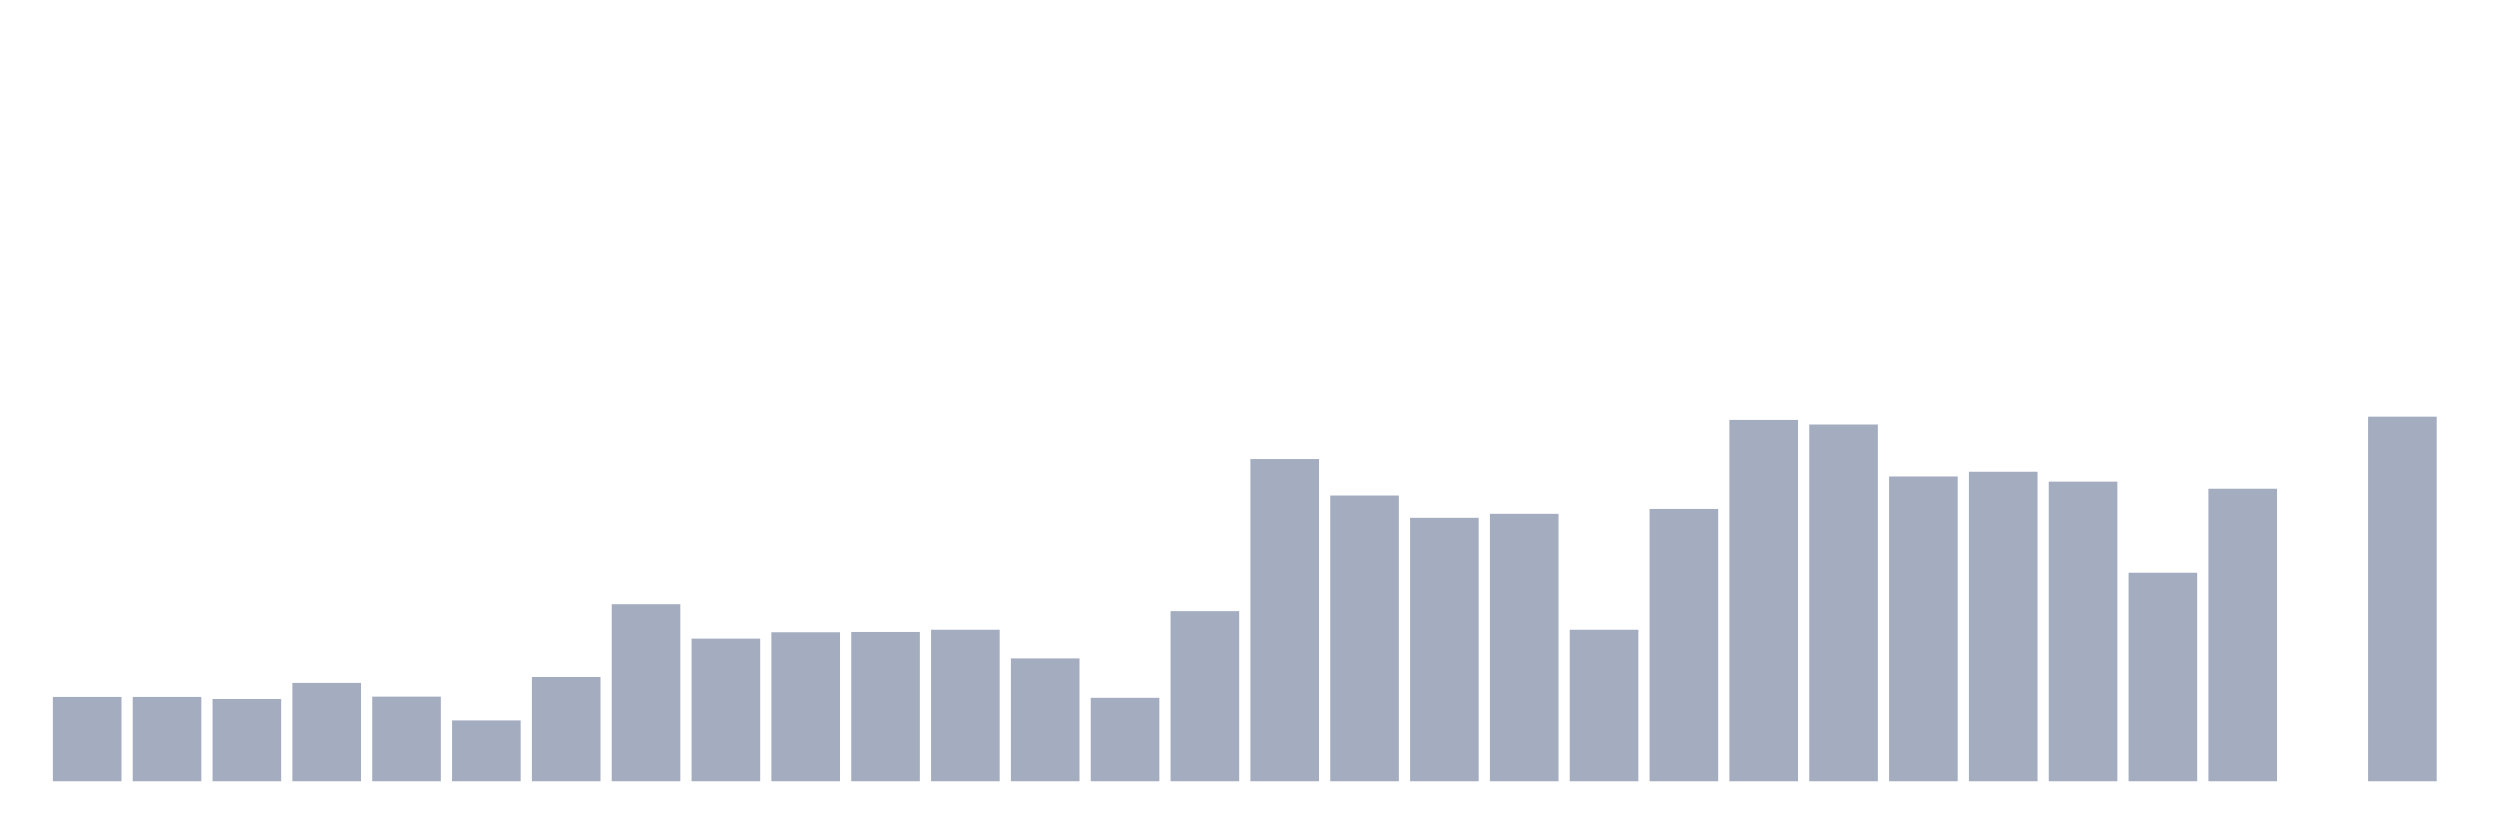 <svg xmlns="http://www.w3.org/2000/svg" viewBox="0 0 480 160"><g transform="translate(10,10)"><rect class="bar" x="0.153" width="13.175" y="123.811" height="16.189" fill="rgb(164,173,192)"></rect><rect class="bar" x="15.482" width="13.175" y="123.811" height="16.189" fill="rgb(164,173,192)"></rect><rect class="bar" x="30.81" width="13.175" y="124.208" height="15.792" fill="rgb(164,173,192)"></rect><rect class="bar" x="46.138" width="13.175" y="121.118" height="18.882" fill="rgb(164,173,192)"></rect><rect class="bar" x="61.466" width="13.175" y="123.755" height="16.245" fill="rgb(164,173,192)"></rect><rect class="bar" x="76.794" width="13.175" y="128.319" height="11.681" fill="rgb(164,173,192)"></rect><rect class="bar" x="92.123" width="13.175" y="119.984" height="20.016" fill="rgb(164,173,192)"></rect><rect class="bar" x="107.451" width="13.175" y="106.006" height="33.994" fill="rgb(164,173,192)"></rect><rect class="bar" x="122.779" width="13.175" y="112.612" height="27.388" fill="rgb(164,173,192)"></rect><rect class="bar" x="138.107" width="13.175" y="111.393" height="28.607" fill="rgb(164,173,192)"></rect><rect class="bar" x="153.436" width="13.175" y="111.337" height="28.663" fill="rgb(164,173,192)"></rect><rect class="bar" x="168.764" width="13.175" y="110.911" height="29.089" fill="rgb(164,173,192)"></rect><rect class="bar" x="184.092" width="13.175" y="116.412" height="23.588" fill="rgb(164,173,192)"></rect><rect class="bar" x="199.42" width="13.175" y="123.981" height="16.019" fill="rgb(164,173,192)"></rect><rect class="bar" x="214.748" width="13.175" y="107.339" height="32.661" fill="rgb(164,173,192)"></rect><rect class="bar" x="230.077" width="13.175" y="78.137" height="61.863" fill="rgb(164,173,192)"></rect><rect class="bar" x="245.405" width="13.175" y="85.14" height="54.86" fill="rgb(164,173,192)"></rect><rect class="bar" x="260.733" width="13.175" y="89.421" height="50.579" fill="rgb(164,173,192)"></rect><rect class="bar" x="276.061" width="13.175" y="88.655" height="51.345" fill="rgb(164,173,192)"></rect><rect class="bar" x="291.39" width="13.175" y="110.911" height="29.089" fill="rgb(164,173,192)"></rect><rect class="bar" x="306.718" width="13.175" y="87.72" height="52.28" fill="rgb(164,173,192)"></rect><rect class="bar" x="322.046" width="13.175" y="70.624" height="69.376" fill="rgb(164,173,192)"></rect><rect class="bar" x="337.374" width="13.175" y="71.503" height="68.497" fill="rgb(164,173,192)"></rect><rect class="bar" x="352.702" width="13.175" y="81.482" height="58.518" fill="rgb(164,173,192)"></rect><rect class="bar" x="368.031" width="13.175" y="80.575" height="59.425" fill="rgb(164,173,192)"></rect><rect class="bar" x="383.359" width="13.175" y="82.475" height="57.525" fill="rgb(164,173,192)"></rect><rect class="bar" x="398.687" width="13.175" y="99.968" height="40.032" fill="rgb(164,173,192)"></rect><rect class="bar" x="414.015" width="13.175" y="83.836" height="56.164" fill="rgb(164,173,192)"></rect><rect class="bar" x="429.344" width="13.175" y="140" height="0" fill="rgb(164,173,192)"></rect><rect class="bar" x="444.672" width="13.175" y="70" height="70" fill="rgb(164,173,192)"></rect></g></svg>